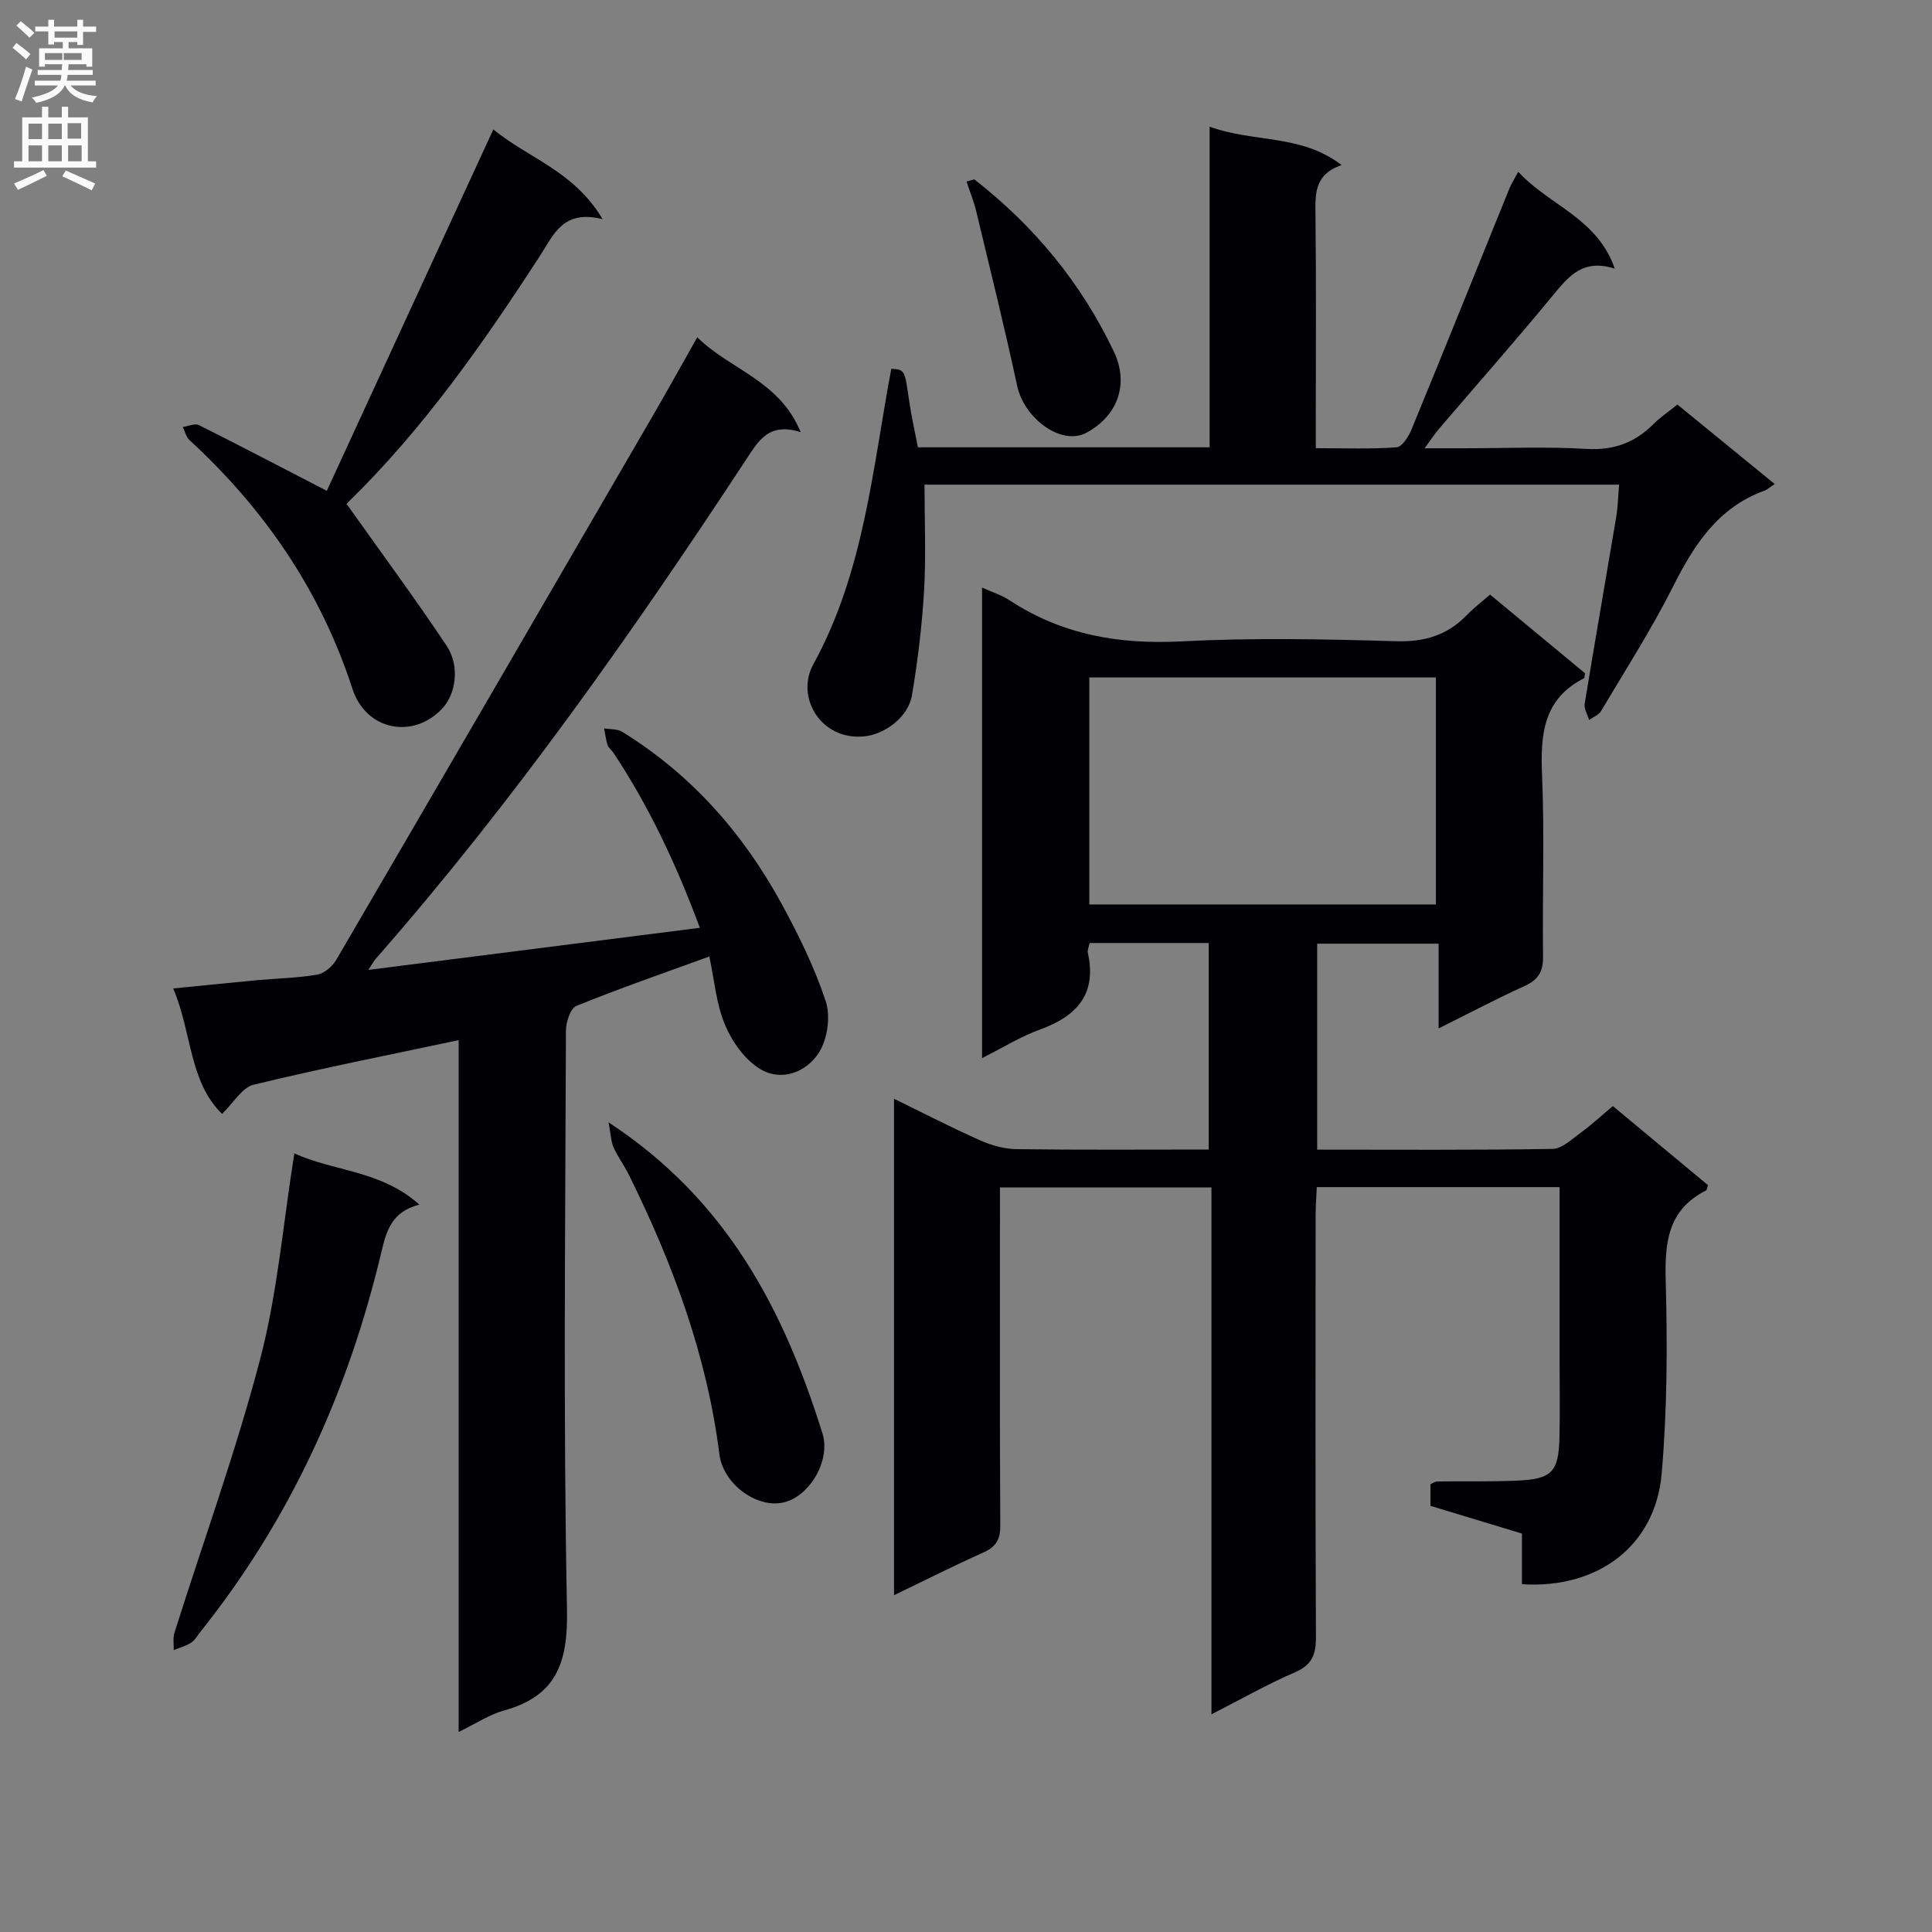 <svg enable-background="new 0 0 400 400" viewBox="0 0 400 400" xmlns="http://www.w3.org/2000/svg"><rect x="0" y="0" width="400" height="400" fill="#808080" stroke="none"/><g fill="#010105"><path d="m185.1 330.27c0-34.53 0-68.28 0-102.78 6.27 3.06 11.96 6 17.81 8.6 2.34 1.04 5.02 1.8 7.56 1.83 13.15.18 26.3.08 39.78.08 0-14.39 0-28.46 0-42.76-8.32 0-16.4 0-24.66 0-.16.81-.49 1.48-.36 2.05 1.89 8.57-2.3 13.1-9.93 15.87-4 1.45-7.69 3.76-11.98 5.91 0-32.53 0-64.57 0-97.42 2.03.92 4.02 1.53 5.69 2.63 10.85 7.13 22.65 9.18 35.56 8.51 14.79-.77 29.66-.47 44.47-.03 5.95.18 10.66-1.26 14.7-5.46 1.38-1.43 2.98-2.64 4.76-4.2 6.71 5.56 13.29 11.02 19.66 16.29-.13.73-.1.99-.19 1.03-8.53 4.31-9.06 11.75-8.7 20.16.52 12.47.04 24.99.2 37.48.04 3.13-1.01 4.81-3.83 6.09-5.73 2.6-11.31 5.55-17.79 8.77 0-6.2 0-11.7 0-17.54-8.73 0-16.78 0-25.14 0v42.64c16.45 0 32.58.12 48.71-.15 1.97-.03 4-2 5.82-3.33 2.25-1.64 4.31-3.55 6.68-5.54 6.74 5.6 13.24 11.01 19.7 16.37-.19.53-.21 1.01-.42 1.11-7.92 4-8.55 10.8-8.33 18.76.36 13.29.31 26.66-.84 39.89-1.3 14.91-13.21 23.88-28.93 22.86 0-3.4 0-6.84 0-10.48-6.5-1.97-12.65-3.83-18.94-5.74 0-1.54 0-2.99 0-4.49.53-.22.97-.56 1.42-.56 5.5-.07 11 .07 16.49-.17 7.25-.31 8.64-1.78 8.8-9 .12-5.33.03-10.66.03-15.99 0-11.81 0-23.62 0-35.78-16.77 0-33.2 0-50.27 0-.08 1.89-.24 3.81-.24 5.73-.02 29.16-.07 58.31.06 87.47.02 3.61-.84 5.75-4.38 7.27-5.61 2.41-10.95 5.47-17.25 8.68 0-36.72 0-72.69 0-109.09-14.89 0-29.09 0-43.79 0v5.56c0 21.49-.06 42.99.07 64.48.02 2.95-.96 4.42-3.57 5.58-6 2.68-11.91 5.67-18.43 8.81zm112.19-190.01c-24.11 0-47.84 0-71.76 0v47h71.76c0-15.73 0-31.13 0-47z"/><path d="m76.26 200.81c23.42-2.97 45.76-5.81 68.64-8.72-4.8-12.91-10.44-25-17.89-36.23-.37-.55-1-.99-1.2-1.58-.37-1.12-.51-2.32-.74-3.48 1.26.22 2.73.09 3.74.71 14.23 8.77 24.96 20.9 32.92 35.44 3.57 6.53 6.9 13.31 9.23 20.35 1.03 3.12.37 7.82-1.4 10.61-2.6 4.09-7.75 6.11-12.22 3.39-3.15-1.91-5.77-5.63-7.24-9.13-1.82-4.34-2.2-9.28-3.24-14.14-9.57 3.49-18.65 6.62-27.53 10.24-1.24.51-2.16 3.36-2.16 5.13-.12 39.99-.57 79.99.22 119.96.21 10.99-2.25 17.82-13.13 20.81-2.95.81-5.62 2.63-9.3 4.41 0-48.17 0-95.63 0-143.23-14.66 3.12-28.63 5.87-42.45 9.23-2.4.58-4.16 3.76-6.54 6.04-6.86-6.73-6.2-16.81-10.11-25.97 6.32-.62 11.88-1.2 17.44-1.72 4.14-.38 8.33-.44 12.4-1.15 1.47-.26 3.14-1.72 3.94-3.09 21.97-37.62 43.85-75.3 65.73-112.98 2.91-5.01 5.71-10.09 8.99-15.88 6.84 6.76 16.99 8.89 21.41 19.64-6.57-2.09-8.72 1.76-11.27 5.64-23.59 35.91-48.3 71.01-76.68 103.37-.42.47-.71 1.04-1.56 2.33z"/><path d="m314.34 35.57c6.5 7.05 16.35 9.55 19.98 20.05-6.52-2.09-9.48 1.5-12.68 5.38-7.72 9.38-15.76 18.49-23.66 27.72-.84.98-1.55 2.07-3.04 4.09h8.05c8.5 0 17.01-.37 25.48.13 5.63.33 10-1.28 13.85-5.13 1.4-1.4 3.07-2.52 4.97-4.05 6.69 5.46 13.31 10.87 20.14 16.45-1.03.68-1.52 1.16-2.1 1.37-9.6 3.47-14.55 11.14-18.91 19.8-4.47 8.88-9.87 17.29-14.95 25.85-.48.81-1.63 1.23-2.46 1.83-.33-1.12-1.09-2.3-.92-3.34 2.11-12.91 4.37-25.78 6.53-38.68.35-2.11.39-4.27.6-6.7-48.02 0-95.75 0-143.81 0 0 7.38.33 14.66-.09 21.9-.42 7.26-1.3 14.53-2.51 21.71-.77 4.58-5.7 8.07-9.77 8.5-9.09.97-14.37-8.14-10.67-14.87 10.55-19.22 12.25-40.43 16.16-61.22 2.83.16 2.77.17 3.74 6.87.44 3.1 1.16 6.16 1.78 9.38h60.39c0-21.78 0-43.48 0-66.38 9.3 3.36 18.9 1.48 27.33 7.95-5.77 1.96-5.46 6.14-5.41 10.52.16 13.99.06 27.98.06 41.98v6.11c5.9 0 11.33.22 16.72-.18 1.15-.08 2.52-2.26 3.12-3.74 6.82-16.58 13.5-33.22 20.24-49.83.35-.88.88-1.69 1.84-3.47z"/><path d="m67.66 101.62c11.22-24.34 22.71-49.28 34.48-74.83 7.22 5.97 16.64 8.54 22.63 18.59-8.19-2.07-10.13 3.19-12.85 7.39-11.79 18.19-24.18 35.92-39.78 51.15-.45.44-.73 1.05-.34.47 7.17 10.1 14.15 19.54 20.66 29.29 2.82 4.22 1.9 9.99-.84 12.95-6.07 6.55-15.86 4.57-18.63-3.96-6.61-20.35-18.19-37.22-33.78-51.58-.69-.64-.92-1.78-1.36-2.69 1.12-.15 2.49-.8 3.33-.39 8.71 4.36 17.33 8.89 26.48 13.61z"/><path d="m60.94 238.79c8.09 3.74 17.94 3.48 25.88 10.61-5.78 1.49-6.83 5.47-7.9 9.99-6.85 28.81-18.85 55.22-37.43 78.46-.62.78-1.14 1.75-1.93 2.26-1.08.69-2.38 1.03-3.59 1.52.03-1.19-.2-2.46.14-3.56 5.98-18.96 12.79-37.69 17.81-56.9 3.53-13.54 4.68-27.71 7.02-42.38z"/><path d="m125.99 232.37c24.63 16.12 36.34 39.01 44.29 64.39 1.77 5.65-2.72 13.19-8.21 14.34-5.44 1.14-12.35-3.83-13.13-10.02-2.58-20.51-9.67-39.52-18.76-57.89-.95-1.93-2.28-3.68-3.15-5.64-.54-1.23-.56-2.68-1.04-5.18z"/><path d="m201.72 37.14c12.39 9.65 22.13 21.43 28.9 35.67 3.11 6.54.95 13.19-5.67 16.78-5.13 2.78-12.89-2.87-14.36-9.71-2.6-12.12-5.6-24.15-8.49-36.21-.5-2.07-1.32-4.06-1.99-6.08.53-.15 1.07-.3 1.61-.45z"/></g><path d="m2.6 9.9.8-1c.9.7 1.9 1.4 2.9 2.3l-.9 1.1c-1.1-1-2-1.8-2.8-2.4zm.5 10.6c.9-2.1 1.6-4.3 2.3-6.7.4.2.8.4 1.3.6-.7 2.1-1.5 4.3-2.2 6.6zm.3-15.2.9-.9c1 .8 2 1.6 2.8 2.4l-1 1c-.9-.9-1.8-1.7-2.7-2.5zm12.6-1.2h1.2v1.4h2.7v1.1h-2.7v2.7h-1.2v-.6h-1.8v1.3h4.9v3.8h-1.2v-.5h-3.7c0 .4-.1.9-.1 1.2h5.1v1h-5.2c0 .5-.1.9-.2 1.2h6v1h-5.2c1.1 1.3 2.9 2 5.5 2.2-.4.4-.7.8-.9 1.3-2.9-.5-4.8-1.6-5.7-3.5h-.1c-.8 1.7-2.7 2.9-5.9 3.6-.2-.4-.6-.8-.9-1.1 2.8-.6 4.6-1.4 5.4-2.5h-4.8v-1h5.3c.1-.3.2-.7.2-1.2h-4.9v-1h5c0-.4 0-.8.1-1.2h-3.6v.5h-1.2v-3.8h4.9v-1.3h-1.8v.5h-1.2v-2.7h-2.7v-1h2.7v-1.4h1.2v1.4h4.8zm-6.7 8.3h3.6c0-.4 0-.9 0-1.4h-3.6zm1.9-4.6h4.8v-1.3h-4.7v1.3zm6.7 3.2h-4.7v1.4h3.7v-1.4z" fill="#fbfafa"/><path d="m8.7 22.1h1.3v2.2h2.8v-2.2h1.3v2.2h4.1v9.1h1.7v1.3h-17v-1.3h1.7v-9.1h4.1zm.3 13.1.7 1.2c-1.8.9-3.8 1.9-6 2.9-.2-.4-.5-.8-.8-1.3 2.3-1 4.4-1.9 6.1-2.8zm-3.1-6.4h2.8v-3.2h-2.8zm0 4.6h2.8v-3.3h-2.8zm4.1-4.6h2.8v-3.2h-2.8zm0 4.6h2.8v-3.3h-2.8zm3.6 1.9c2.1.9 4.1 1.8 6.1 2.7l-.7 1.4c-2.2-1.1-4.2-2-6.1-2.9zm3.2-9.8h-2.8v3.2h2.8v-3.1zm-2.7 7.9h2.8v-3.3h-2.8z" fill="#fbfafa"/></svg>